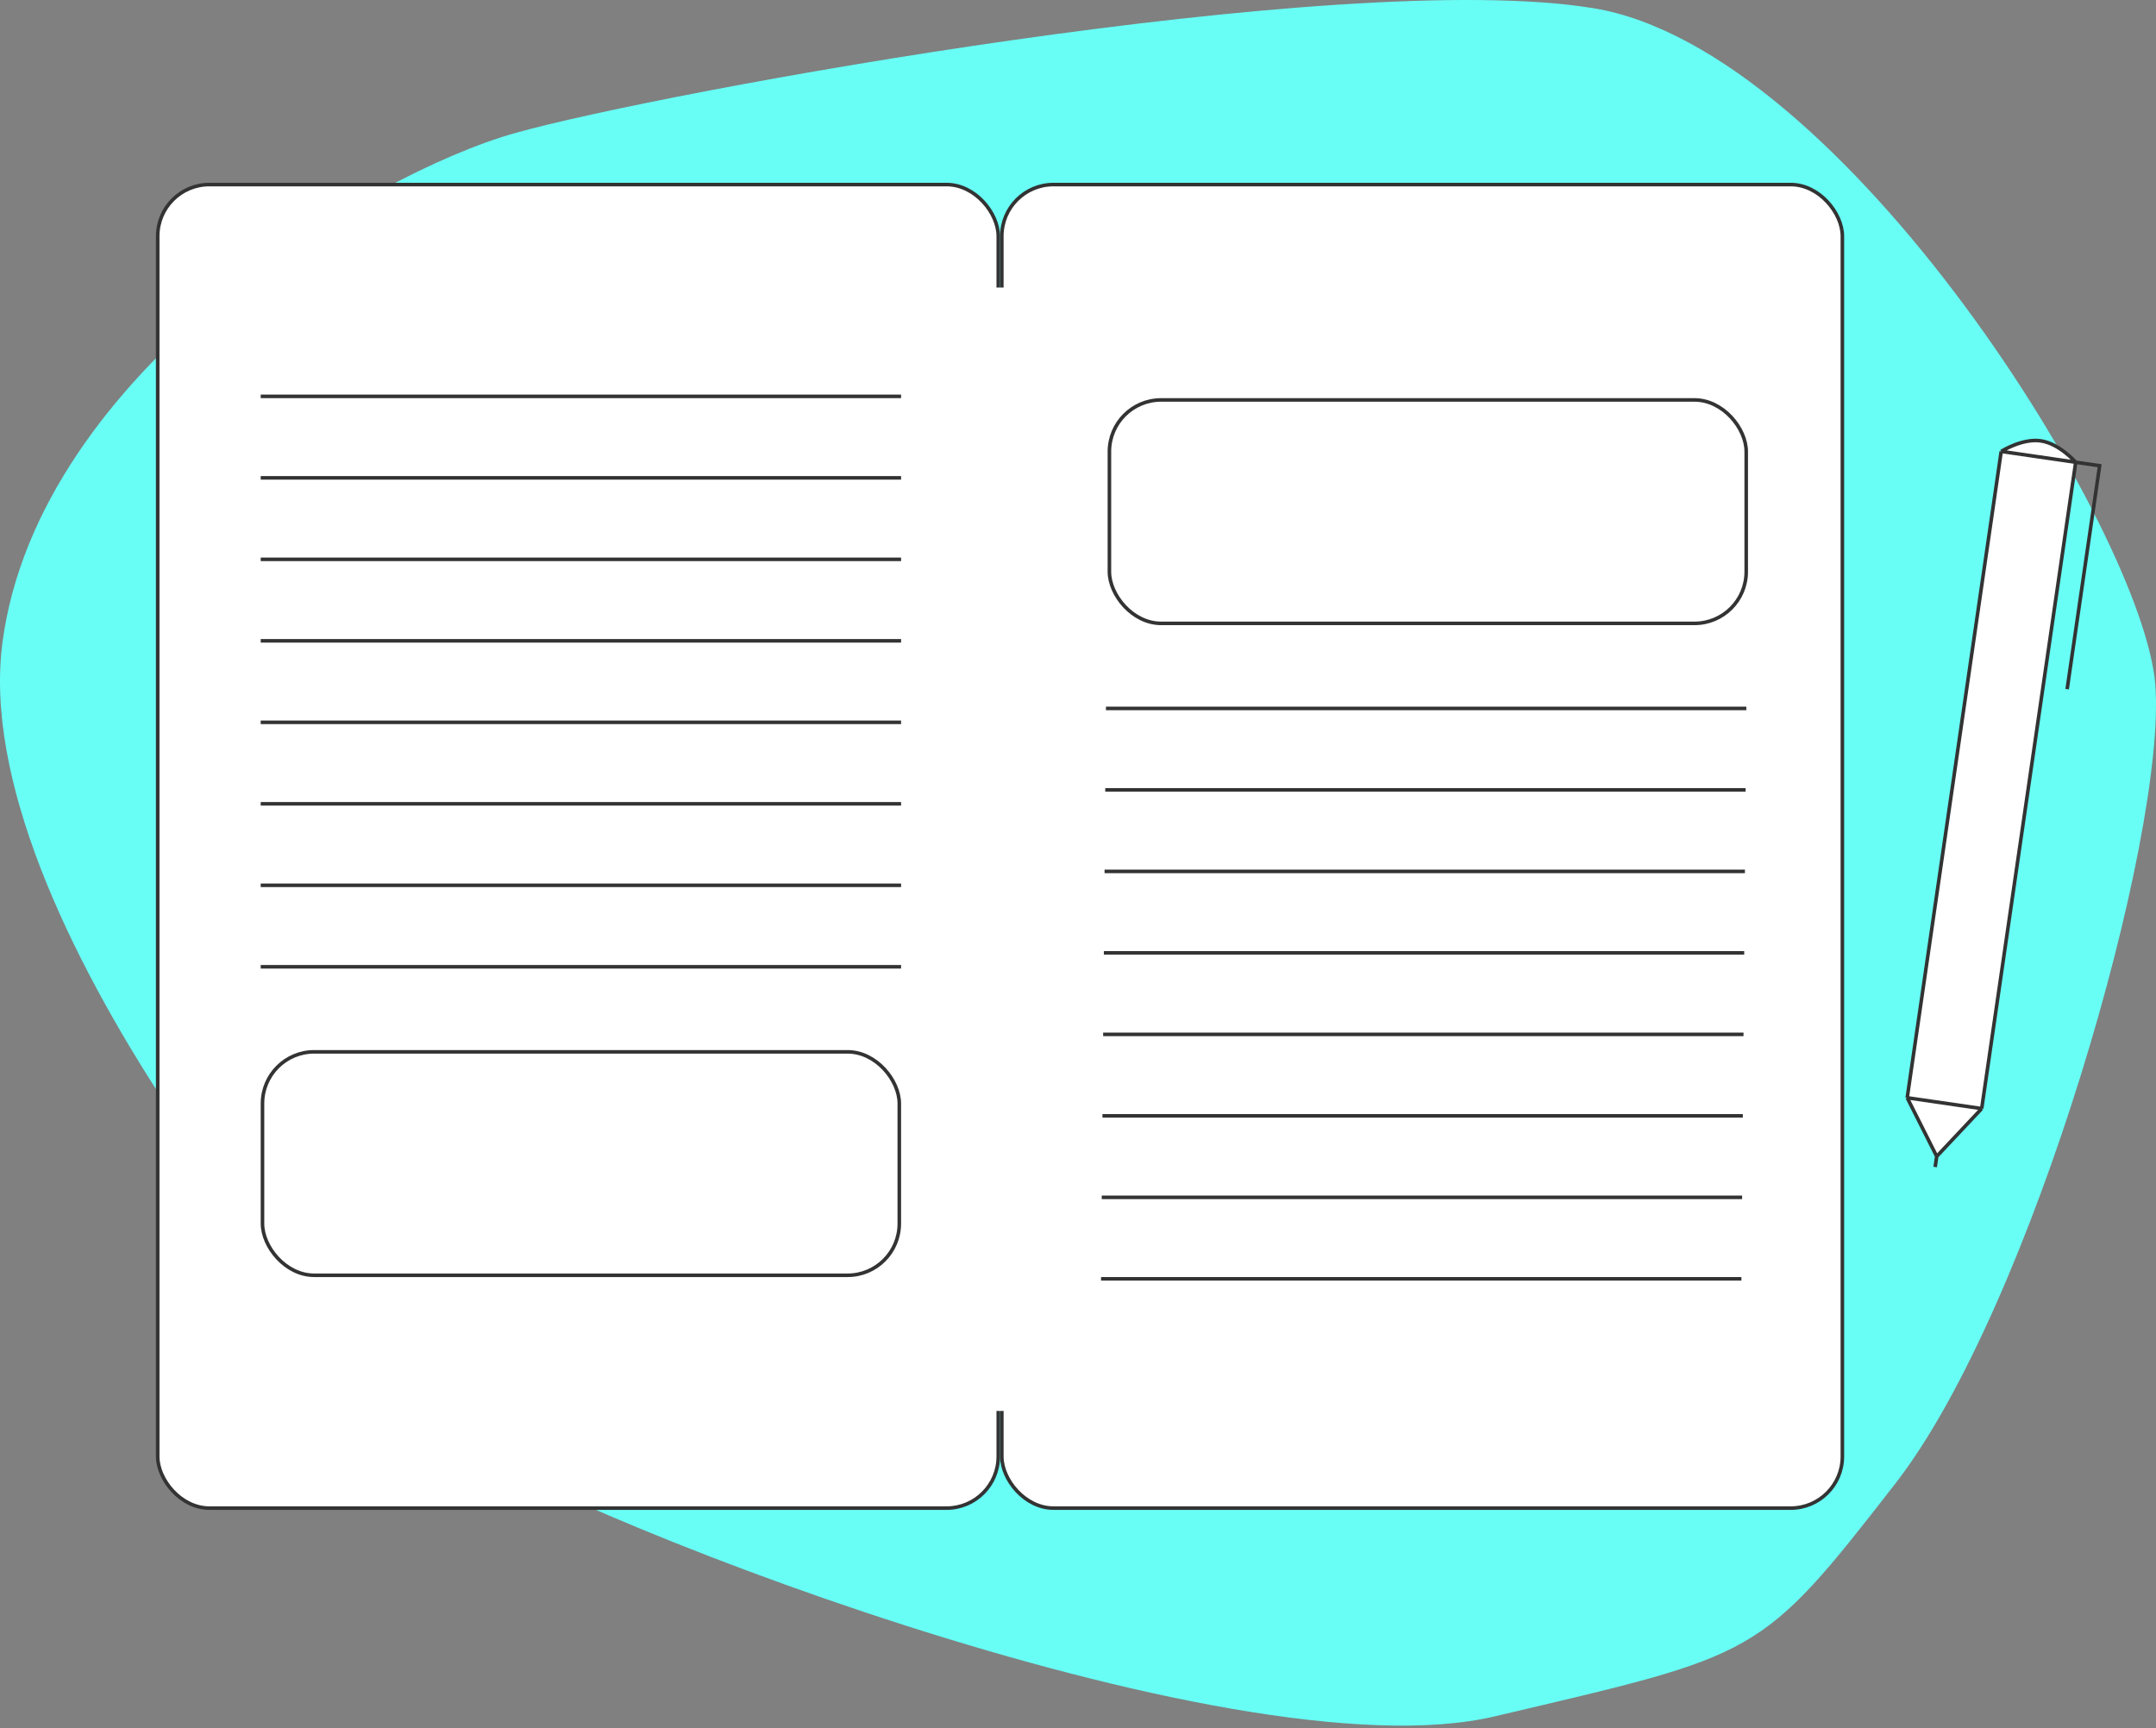 <svg width="605" height="485" viewBox="0 0 605 485" fill="none" xmlns="http://www.w3.org/2000/svg">
<rect x="0" y="0" width="605" height="485" fill="#808080" stroke="none"/>
<path d="M0.701 180.231C10.847 104.17 103.538 48.853 144.58 37.329C185.622 25.805 376.538 -9.229 447.094 2.295C517.65 13.819 601.579 149.806 604.807 192.216C608.035 234.625 570.221 366.924 531.945 416.248C493.67 465.572 493.67 464.189 419.425 481.706C345.18 499.223 151.497 423.163 122.445 400.575C93.392 377.988 -9.444 256.291 0.701 180.231Z" fill="#68FEF5"/>
<rect x="44.253" y="51.797" width="235.87" height="371.458" rx="14.5" fill="white" stroke="#333333"/>
<line x1="73.158" y1="111.24" x2="252.852" y2="111.24" stroke="#333333"/>
<line x1="73.158" y1="134.11" x2="252.852" y2="134.11" stroke="#333333"/>
<line x1="73.158" y1="156.98" x2="252.852" y2="156.98" stroke="#333333"/>
<line x1="73.158" y1="179.85" x2="252.852" y2="179.85" stroke="#333333"/>
<line x1="73.158" y1="202.721" x2="252.852" y2="202.721" stroke="#333333"/>
<line x1="73.158" y1="225.591" x2="252.852" y2="225.591" stroke="#333333"/>
<line x1="73.158" y1="248.461" x2="252.852" y2="248.461" stroke="#333333"/>
<line x1="73.158" y1="271.331" x2="252.852" y2="271.331" stroke="#333333"/>
<rect x="73.658" y="295.201" width="178.695" height="62.71" rx="14.5" stroke="#333333"/>
<rect x="281.123" y="51.797" width="235.87" height="371.458" rx="14.5" fill="white" stroke="#333333"/>
<line x1="488.661" y1="358.907" x2="308.966" y2="358.907" stroke="#333333"/>
<line x1="488.858" y1="336.037" x2="309.163" y2="336.037" stroke="#333333"/>
<line x1="489.055" y1="313.168" x2="309.36" y2="313.168" stroke="#333333"/>
<line x1="489.252" y1="290.299" x2="309.557" y2="290.299" stroke="#333333"/>
<line x1="489.449" y1="267.429" x2="309.754" y2="267.429" stroke="#333333"/>
<line x1="489.645" y1="244.56" x2="309.951" y2="244.56" stroke="#333333"/>
<line x1="489.842" y1="221.69" x2="310.148" y2="221.69" stroke="#333333"/>
<line x1="490.039" y1="198.821" x2="310.345" y2="198.821" stroke="#333333"/>
<rect x="490.01" y="174.953" width="178.695" height="62.71" rx="14.5" transform="rotate(-180 490.01 174.953)" stroke="#333333"/>
<rect x="275.723" y="80.701" width="9.802" height="315.283" fill="white"/>
<path d="M535.186 308.089L561.564 126.686C561.564 126.686 567.44 122.967 572.666 123.727C577.892 124.486 582.466 129.725 582.466 129.725L556.089 311.128L543.466 324.539L535.186 308.089Z" fill="white"/>
<path d="M561.564 126.686L535.186 308.089M561.564 126.686L582.466 129.725M561.564 126.686C561.564 126.686 567.44 122.967 572.666 123.727C577.892 124.486 582.466 129.725 582.466 129.725M535.186 308.089L556.089 311.128M535.186 308.089L543.466 324.539M556.089 311.128L582.466 129.725M556.089 311.128L543.466 324.539M582.466 129.725L589.185 130.702L580.067 193.409M543.466 324.539L543.032 327.525" stroke="#333333"/>
</svg>
